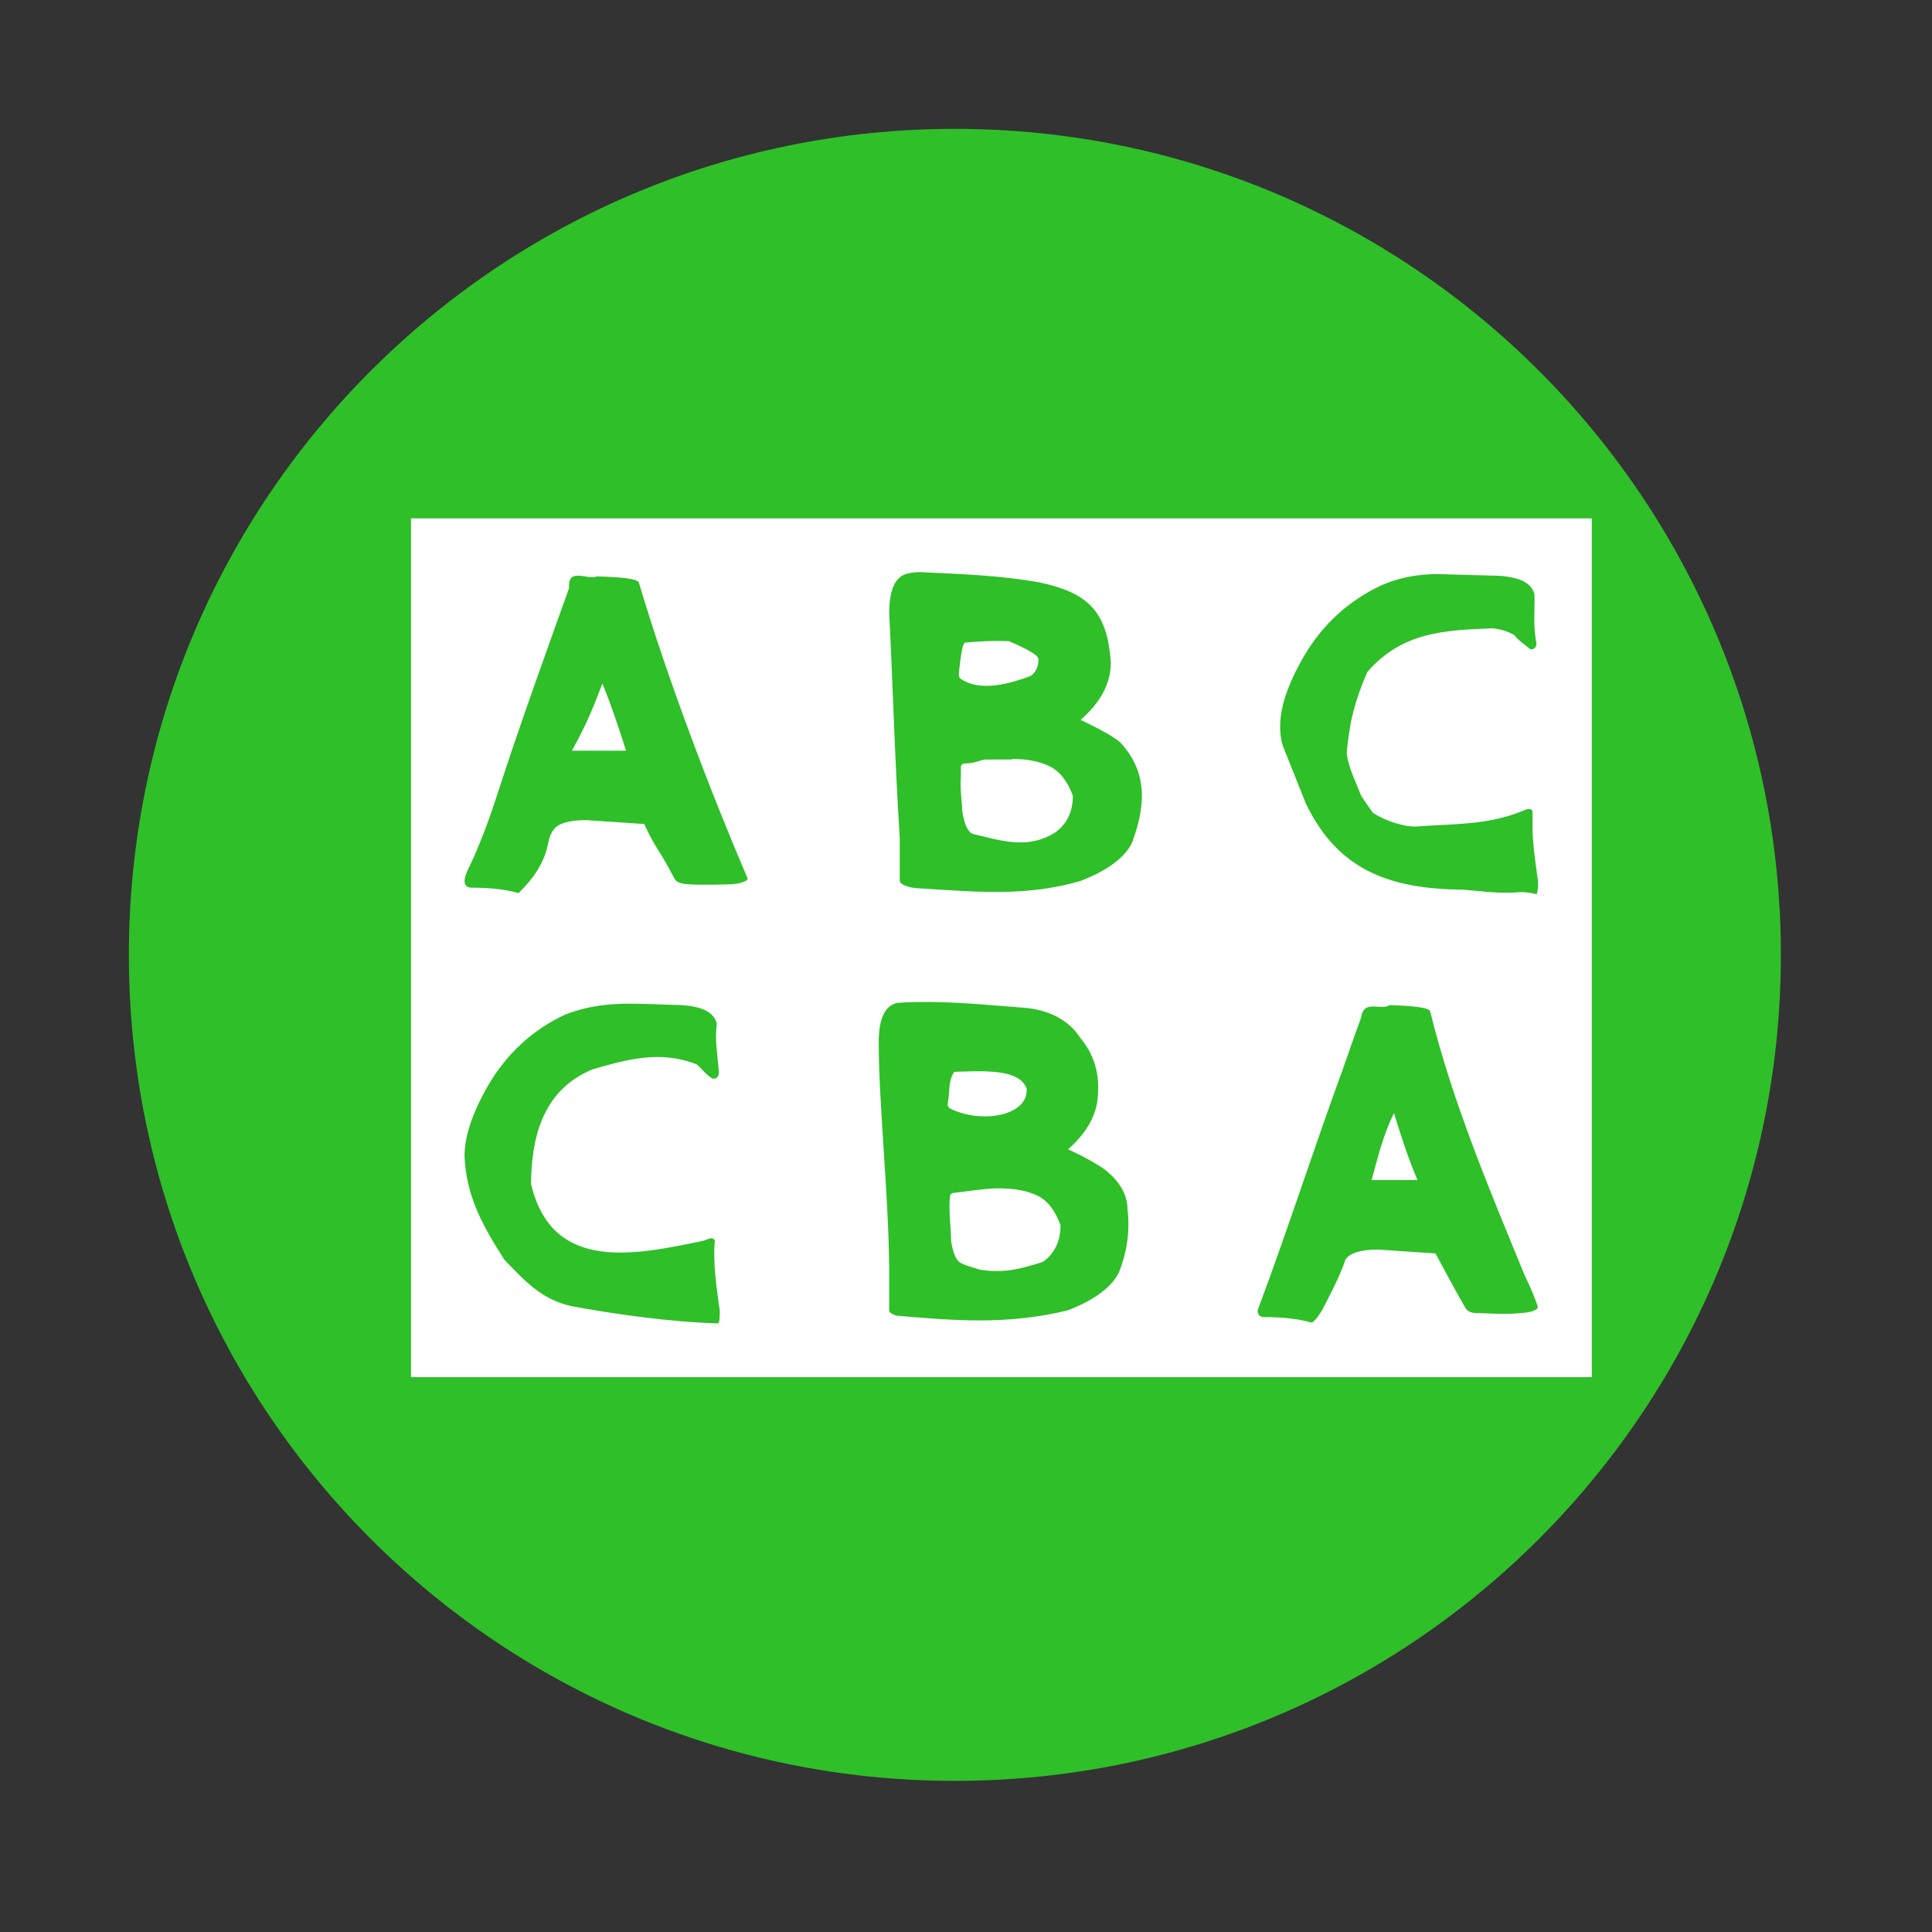 <svg width="512" height="512" version="1.1" viewBox="0 0 512 512" xmlns="http://www.w3.org/2000/svg">
 <rect x="0" y="0" width="512" height="512" fill="#333333" stroke="none"/>
 <path d="m471.95 253.05c0 120.9-98.01 218.9-218.9 218.9-120.9 0-218.9-98.01-218.9-218.9 0-120.9 98.01-218.9 218.9-218.9 120.9 0 218.9 98.01 218.9 218.9" fill="#2fbf29" fill-rule="evenodd"/>
 <path d="m108.92 137.38v227.58h312.92v-227.58zm135.29 14.225v0.027c10.525 0.498 21.178 0.882 31.305 2.717 12.403 2.703 17.951 7.226 18.861 21.279 0 5.448-2.673 10.497-8.021 15.162 5.348 2.503 8.86 4.51 10.553 5.975 6.642 7.254 7.225 15.518 3.086 26.584-1.963 3.983-6.498 7.34-13.639 10.113-13.868 4.068-27.054 2.958-40.809 2.076-2.048-0.1-3.286-0.2-3.727-0.285-0.455-0.085-0.938-0.214-1.478-0.385-1.252-0.441-1.893-0.91-1.893-1.422v-11.422c-1.266-19.444-1.777-39.114-2.801-59.539 0-6.301 1.649-9.799 4.949-10.496 1.067-0.256 2.276-0.385 3.613-0.385zm137.04 0.525-0.156 0.016 13.783 0.383c7.126 0 11.066 1.68 11.777 5.051 0.114 4.367-0.413 8.433 0.525 12.828 0 1.124-0.511 1.693-1.578 1.693-1.337-1.181-3.143-2.247-4.281-3.783-1.778-1.038-3.755-1.636-5.889-1.807-12.901 0.512-23.811 1.01-33.057 11.535-2.148 4.936-3.625 9.487-4.422 13.641-0.711 4.153-1.053 6.87-1.053 8.164 0.612 3.968 2.445 7.396 3.754 10.895 1.052 1.721 2.305 3.372 3.201 4.666 1.081 0.697 2.332 1.338 3.754 1.949 2.944 1.124 5.406 1.691 7.369 1.691 9.7-0.754 18.945-0.285 28.219-4.025 0.981-0.427 1.65-0.639 2.006-0.639 0.441 0 0.755 0.212 0.939 0.639 0.029 0.683-0.016 1.381-0.016 2.078v2.83c0.128 4.466 0.897 9.373 1.48 13.754-1e-5 1.821-0.115 2.916-0.385 3.258-1.422-0.341-2.943-0.527-4.551-0.527-4.992 0.54-10.513-0.326-14.865-0.639-18.448-0.199-32.926-4.439-41.73-22.83l-5.746-14.395c-0.711-1.565-1.082-3.584-1.082-6.088 0-5.106 2.105-11.292 6.301-18.561 4.992-8.463 11.849-14.737 20.582-18.805 4.466-1.991 9.501-2.973 15.119-2.973zm-227.83 0.428c1.579 0.085 3.528 0.725 4.779 0.199 6.955 0.171 10.639 0.683 11.08 1.551 7.837 26.342 19.385 56.409 28.887 78.584-0.455 0.782-1.921 1.28-4.424 1.451-2.503 0.085-4.934 0.113-7.338 0.113-2.318 0-4.112-0.085-5.363-0.256-1.166-0.171-1.977-0.683-2.418-1.551-1.422-2.774-2.802-5.205-4.139-7.281-1.337-2.077-2.59-4.409-3.756-6.998l-15.389-1.025c-4.537 0-7.44 0.855-8.691 2.59-0.626 0.868-1.066 1.964-1.336 3.258-0.981 5.533-3.997 9.643-7.894 13.498-3.215-0.953-7.383-1.451-12.561-1.451-0.441 0-0.867-0.129-1.223-0.385-0.356-0.356-0.525-0.81-0.525-1.422 0-0.612 0.227-1.436 0.668-2.475 3.357-6.87 5.987-14.139 8.021-20.469 5.988-18.462 12.447-36.311 19.004-54.617-0.199-2.873 1.009-3.372 2.588-3.301zm111.02 17.295c-2.808-6.6e-4 -5.469 0.164-8.627 0.441-0.441 0-0.84 1.294-1.195 3.883s-0.525 4.154-0.525 4.666 0.227 0.91 0.668 1.166c5.362 3.499 13.4 0.981 18.449-0.896 1.337-1.038 2.004-2.518 2.004-4.424 0-0.953-2.63-2.559-7.893-4.807v0.027c-0.992-0.039-1.945-0.056-2.881-0.057zm-104.81 11.336c-2.646 6.941-4.366 11.067-8.078 17.752h14.365c-1.735-5.476-4.239-12.973-6.273-17.752zm108.64 19.941-0.115 0.143-7.225 0.016c-1.949 0.384-2.745 1.023-5.078 1.023-0.626 0-1.01 0.241-1.195 0.668 0.029 0.341-0.014 1.28-0.014 2.83-0.284 3.044 0.271 6.443 0.385 9.217 0.526 3.456 1.464 5.463 2.801 5.975 7.581 1.778 14.408 4.209 21.805-0.385 3.115-2.247 4.693-5.49 4.693-9.729-1.437-3.897-3.498-6.514-6.172-7.809-2.589-1.294-5.874-1.949-9.885-1.949zm-21.756 64.4c8.836 0.083 17.891 1.022 26.137 1.641 6.97 0.953 11.292 4.182 13.582 7.809 3.698 4.338 5.079 9.472 4.752 14.422 0 5.448-2.633 10.499-7.924 15.164 5.291 2.503 8.763 4.508 10.441 5.973 3.527 3.03 5.305 6.344 5.305 9.971 0.725 5.917-0.243 11.55-2.248 16.613-1.934 3.983-6.443 7.34-13.498 10.113-16.457 4.025-30.764 2.674-45.557 1.422-1.237-0.441-1.863-0.91-1.863-1.422v-11.422c-0.242-20.667-2.745-43.082-2.773-59.539 0-6.301 1.649-9.801 4.92-10.498 2.859-0.206 5.781-0.274 8.727-0.246zm-79.326 0.451c3.498 7e-3 7.128 0.205 11.117 0.322 7.055 0 10.953 1.678 11.664 5.049-0.626 4.409 0.284 8.506 0.525 12.83 0 1.124-0.526 1.691-1.578 1.691-1.664-0.868-2.689-2.404-4.254-3.783-9.615-3.84-18.461-1.351-27.664 1.309-13.683 5.661-16.116 18.919-16.287 30.227 5.476 23.853 27.736 18.917 45.814 15.162 0.981-0.427 1.621-0.641 1.977-0.641 0.441 0 0.769 0.214 0.939 0.641-0.555 6.244 0.512 12.572 1.309 18.674 0 1.821-0.115 2.916-0.385 3.258-12.844-0.37-27.323-2.447-38.674-4.523-8.164-1.693-12.686-6.842-18.006-12.332-5.391-8.42-10.198-16.598-10.582-27.607 0-5.106 2.075-11.292 6.229-18.561 4.95-8.463 11.749-14.737 20.396-18.805 4.936-1.906 9.416-2.617 13.996-2.83v-0.014c1.145-0.05 2.297-0.069 3.463-0.066zm200.8 0.393c6.884 0.171 10.553 0.683 10.994 1.551 6.074 24.621 16.045 48.019 25.006 69.895 1.764 3.627 2.972 6.529 3.584 8.691-0.441 0.782-1.892 1.278-4.367 1.449-4.423 0.484-8.278 0.057-12.588-0.014-1.152-0.171-1.948-0.683-2.389-1.551-2.774-4.751-5.405-9.813-7.809-14.223l-15.219-1.023c-4.495 0-7.368 0.853-8.605 2.588-1.607 4.722-4.14 9.416-6.231 13.498-1.323 2.162-2.304 3.258-2.916 3.258-3.172-0.953-7.325-1.451-12.445-1.451-0.441 0-0.84-0.129-1.195-0.385-0.356-0.356-0.525-0.81-0.525-1.422 7.851-20.894 15.133-43.609 22.643-64.062 2.731-7.866 4.338-12.374 4.779-13.498 0.597-4.722 4.78-2.049 7.283-3.115zm-109.19 17.516c-2.008 0.013-4.039 0.1-5.938 0.164-1.693 2.646-1.054 5.263-1.723 8.562 0 0.512 0.229 0.91 0.67 1.166 8.548 4.21 20.851 1.793 20.254-5.305-1.419-3.99-7.238-4.627-13.264-4.588zm110.63 11.107c-2.852 5.655-4.273 11.694-5.936 17.732h12.16c-2.472-5.769-4.42-11.807-6.225-17.732zm-105.66 19.922v0.014c-3.712 0.142-7.353 0.798-10.781 1.168-0.612 0-1.025 0.241-1.195 0.668-0.498 3.741 0.244 8.234 0.258 12.061 0.526 3.456 1.451 5.463 2.773 5.975 1.607 0.782 3.001 1.038 4.779 1.664 6.657 1.038 10.936-0.228 16.811-2.062 3.087-2.247 4.639-5.49 4.639-9.729-1.422-3.897-3.442-6.514-6.088-7.809-3.684-1.735-7.483-1.963-11.195-1.949z" fill="#ffffff" stroke-width="14.224"/>
</svg>

